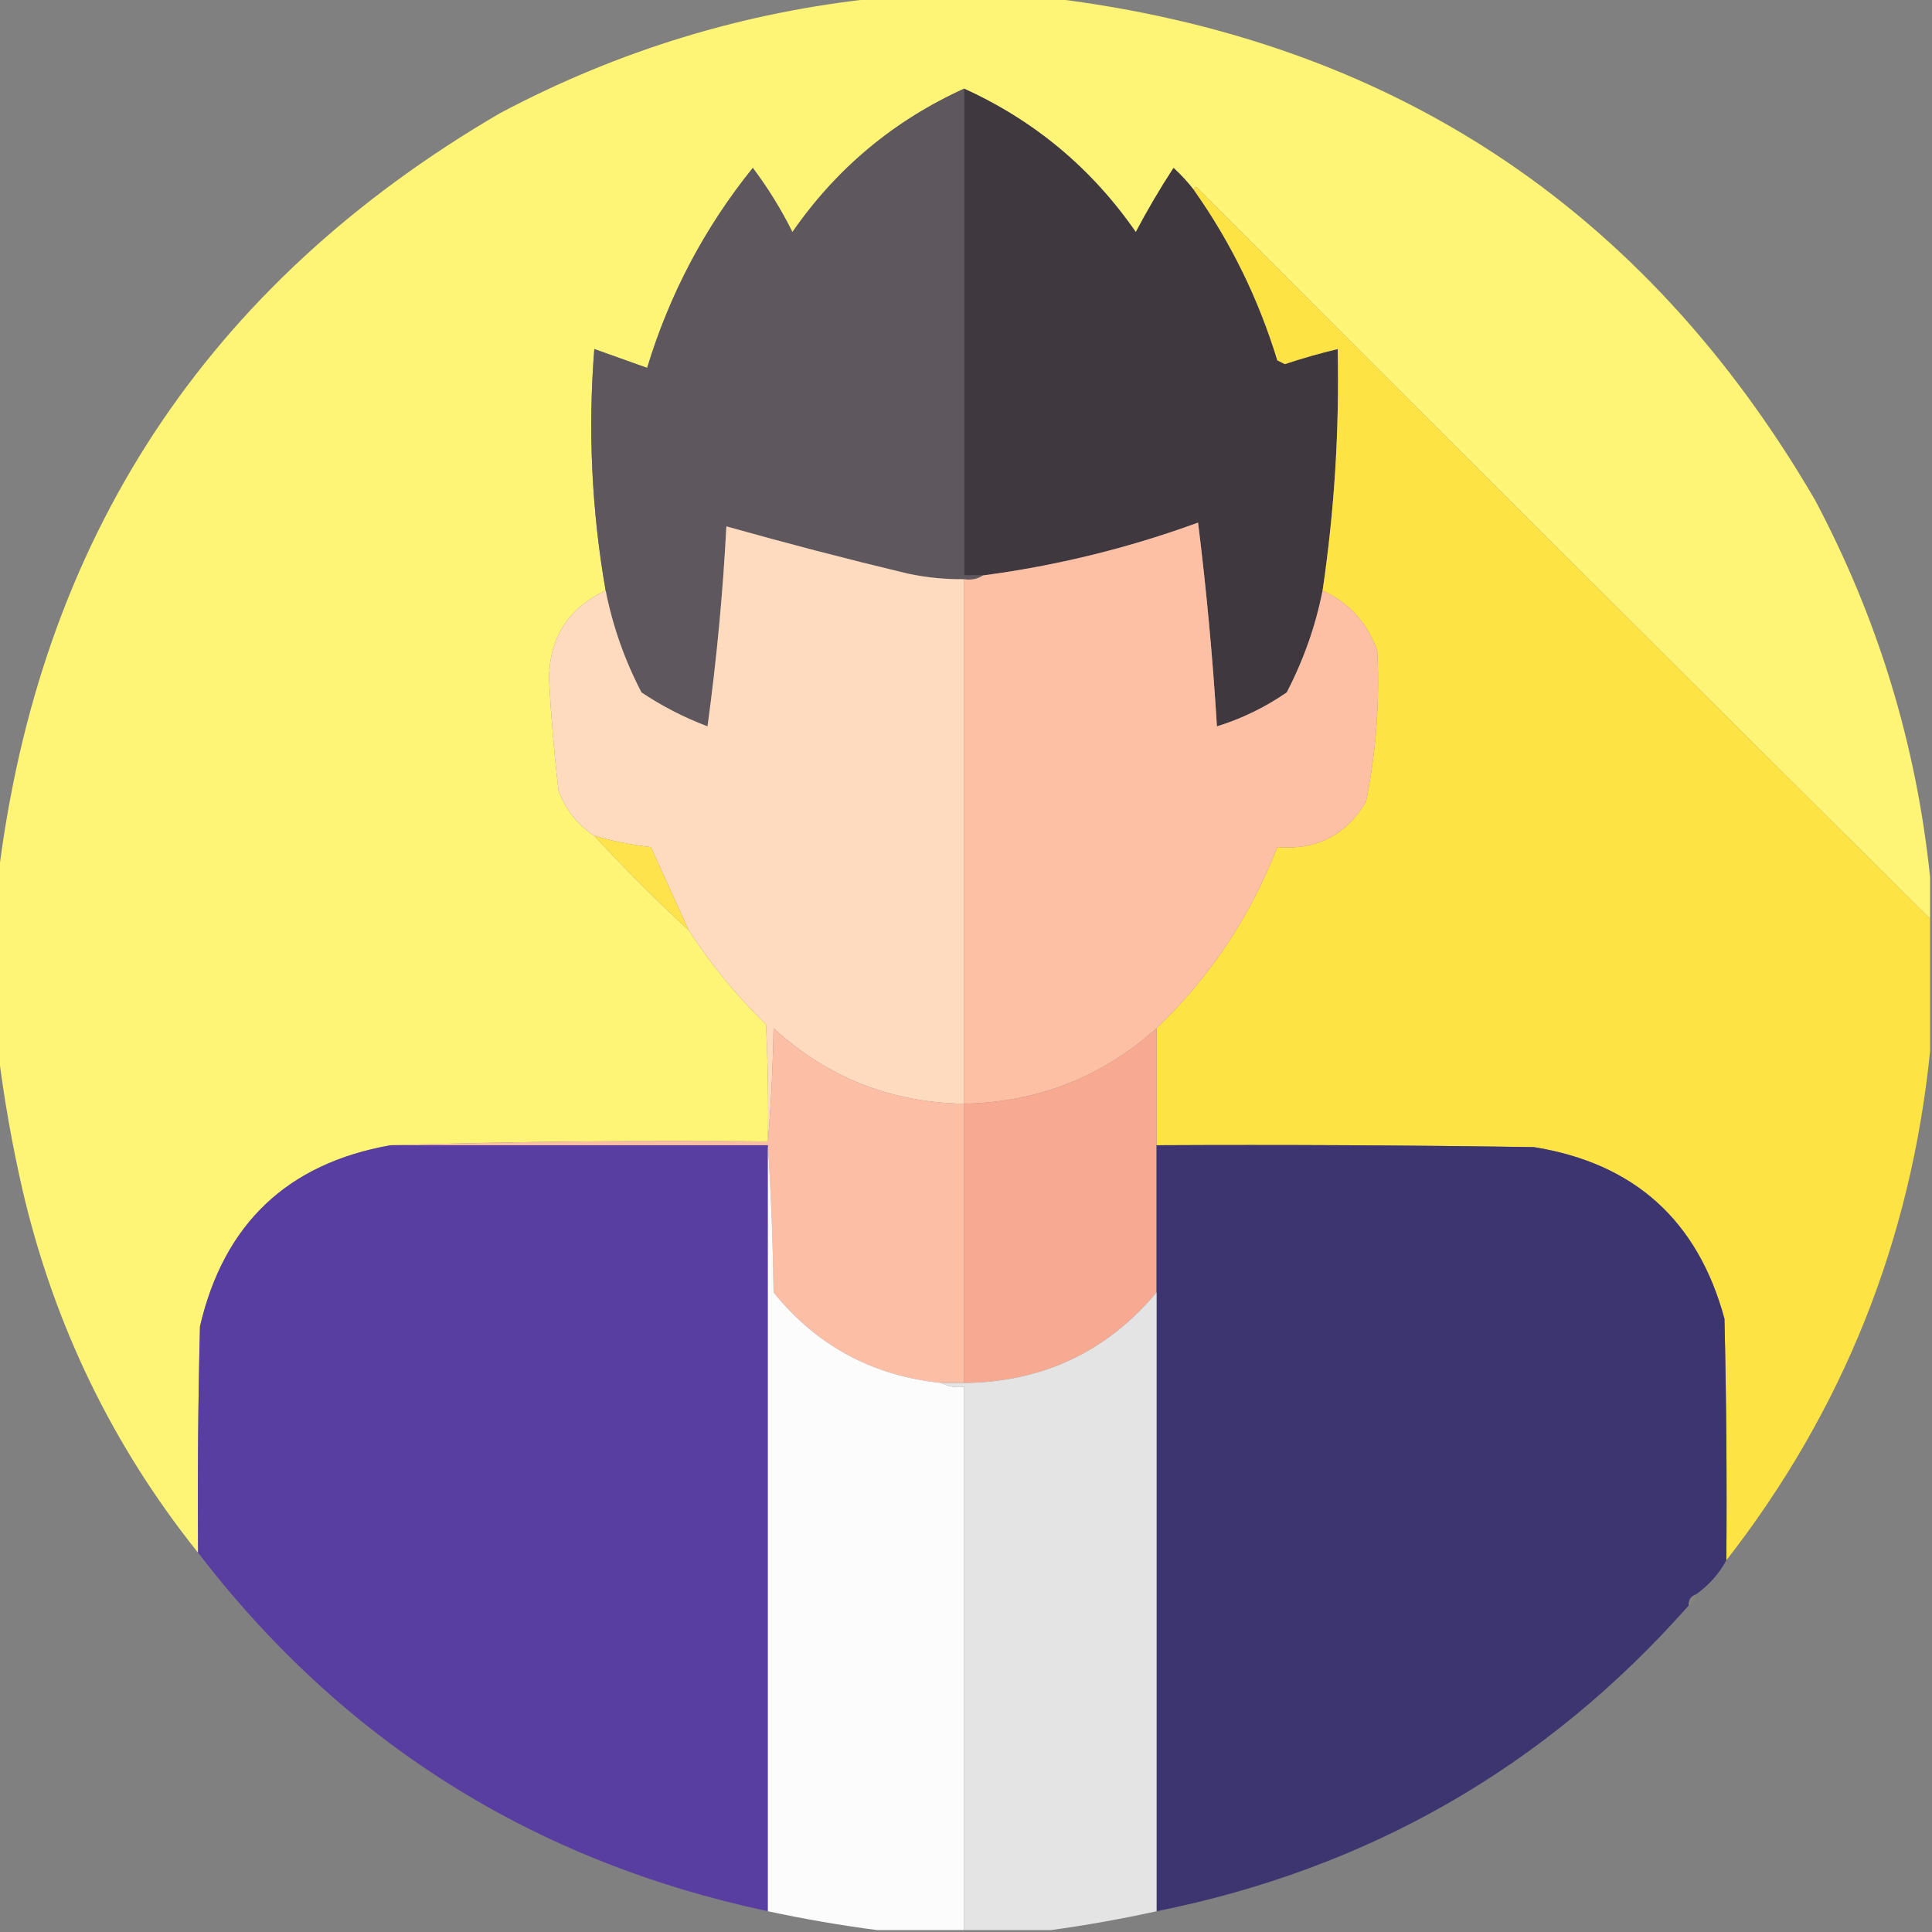 <?xml version="1.0" encoding="UTF-8"?>
<!DOCTYPE svg PUBLIC "-//W3C//DTD SVG 1.1//EN" "http://www.w3.org/Graphics/SVG/1.1/DTD/svg11.dtd">
<svg xmlns="http://www.w3.org/2000/svg" version="1.1" width="512px" height="512px" style="shape-rendering:geometricPrecision; text-rendering:geometricPrecision; image-rendering:optimizeQuality; fill-rule:evenodd; clip-rule:evenodd" xmlns:xlink="http://www.w3.org/1999/xlink">
<rect width="100%" height="100%" fill="#808080" stroke="none"/>
<g><path style="opacity:0.996" fill="#fef475" d="M 232.5,-0.5 C 247.833,-0.5 263.167,-0.5 278.5,-0.5C 368.144,10.388 435.644,54.721 481,132.5C 497.695,163.971 507.861,197.304 511.5,232.5C 511.5,236.167 511.5,239.833 511.5,243.5C 446.535,179.035 381.701,114.368 317,49.5C 316.601,49.728 316.435,50.062 316.5,50.5C 314.901,48.396 313.068,46.396 311,44.5C 307.415,50.002 304.081,55.669 301,61.5C 289.305,44.635 274.138,31.968 255.5,23.5C 236.862,31.968 221.695,44.635 210,61.5C 206.987,55.462 203.487,49.796 199.5,44.5C 186.771,60.287 177.438,77.953 171.5,97.5C 166.833,95.833 162.167,94.167 157.5,92.5C 155.797,113.969 156.797,135.303 160.5,156.5C 150.587,161.152 145.587,168.985 145.5,180C 146.026,189.861 146.859,199.694 148,209.5C 149.892,214.553 153.058,218.553 157.5,221.5C 165.452,230.119 173.785,238.452 182.5,246.5C 188.335,255.516 195.168,263.849 203,271.5C 203.5,281.828 203.666,292.161 203.5,302.5C 169.996,302.168 136.662,302.502 103.5,303.5C 76.157,308.341 59.324,324.341 53,351.5C 52.5,371.497 52.333,391.497 52.5,411.5C 29.855,383.203 14.355,351.203 6,315.5C 3.163,303.139 0.997,290.806 -0.5,278.5C -0.5,263.167 -0.5,247.833 -0.5,232.5C 10.387,142.857 54.721,75.357 132.5,30C 163.971,13.305 197.304,3.139 232.5,-0.5 Z"/></g>
<g><path style="opacity:1" fill="#5e585e" d="M 255.5,23.5 C 255.5,66.5 255.5,109.5 255.5,152.5C 257.167,152.5 258.833,152.5 260.5,152.5C 259.081,153.451 257.415,153.784 255.5,153.5C 250.448,153.55 245.448,153.05 240.5,152C 224.417,148.146 208.417,143.979 192.5,139.5C 191.574,157.24 189.907,174.906 187.5,192.5C 181.275,190.138 175.442,187.138 170,183.5C 165.532,174.929 162.366,165.929 160.5,156.5C 156.797,135.303 155.797,113.969 157.5,92.5C 162.167,94.167 166.833,95.833 171.5,97.5C 177.438,77.953 186.771,60.287 199.5,44.5C 203.487,49.796 206.987,55.462 210,61.5C 221.695,44.635 236.862,31.968 255.5,23.5 Z"/></g>
<g><path style="opacity:1" fill="#3f383f" d="M 255.5,23.5 C 274.138,31.968 289.305,44.635 301,61.5C 304.081,55.669 307.415,50.002 311,44.5C 313.068,46.396 314.901,48.396 316.5,50.5C 326.205,64.245 333.538,79.245 338.5,95.5C 339.167,95.833 339.833,96.167 340.5,96.5C 345.127,94.957 349.793,93.624 354.5,92.5C 354.967,113.956 353.634,135.289 350.5,156.5C 348.67,165.816 345.503,174.816 341,183.5C 335.275,187.446 329.109,190.446 322.5,192.5C 321.398,174.452 319.732,156.452 317.5,138.5C 298.995,145.257 279.995,149.924 260.5,152.5C 258.833,152.5 257.167,152.5 255.5,152.5C 255.5,109.5 255.5,66.5 255.5,23.5 Z"/></g>
<g><path style="opacity:1" fill="#fee345" d="M 511.5,243.5 C 511.5,255.167 511.5,266.833 511.5,278.5C 506.41,328.792 488.41,373.792 457.5,413.5C 457.667,392.164 457.5,370.831 457,349.5C 449.949,323.447 433.115,308.281 406.5,304C 373.168,303.5 339.835,303.333 306.5,303.5C 306.5,293.167 306.5,282.833 306.5,272.5C 320.634,258.992 331.301,242.992 338.5,224.5C 348.887,225.326 356.721,221.326 362,212.5C 364.682,199.304 365.682,185.971 365,172.5C 362.403,165.073 357.57,159.74 350.5,156.5C 353.634,135.289 354.967,113.956 354.5,92.5C 349.793,93.624 345.127,94.957 340.5,96.5C 339.833,96.167 339.167,95.833 338.5,95.5C 333.538,79.245 326.205,64.245 316.5,50.5C 316.435,50.062 316.601,49.728 317,49.5C 381.701,114.368 446.535,179.035 511.5,243.5 Z"/></g>
<g><path style="opacity:1" fill="#fedbbf" d="M 255.5,153.5 C 255.5,199.833 255.5,246.167 255.5,292.5C 236.126,292.209 219.293,285.543 205,272.5C 204.83,282.675 204.33,292.675 203.5,302.5C 203.666,292.161 203.5,281.828 203,271.5C 195.168,263.849 188.335,255.516 182.5,246.5C 179.178,239.188 175.845,231.855 172.5,224.5C 167.362,223.917 162.362,222.917 157.5,221.5C 153.058,218.553 149.892,214.553 148,209.5C 146.859,199.694 146.026,189.861 145.5,180C 145.587,168.985 150.587,161.152 160.5,156.5C 162.366,165.929 165.532,174.929 170,183.5C 175.442,187.138 181.275,190.138 187.5,192.5C 189.907,174.906 191.574,157.24 192.5,139.5C 208.417,143.979 224.417,148.146 240.5,152C 245.448,153.05 250.448,153.55 255.5,153.5 Z"/></g>
<g><path style="opacity:1" fill="#fec0a5" d="M 350.5,156.5 C 357.57,159.74 362.403,165.073 365,172.5C 365.682,185.971 364.682,199.304 362,212.5C 356.721,221.326 348.887,225.326 338.5,224.5C 331.301,242.992 320.634,258.992 306.5,272.5C 292.044,285.434 275.044,292.101 255.5,292.5C 255.5,246.167 255.5,199.833 255.5,153.5C 257.415,153.784 259.081,153.451 260.5,152.5C 279.995,149.924 298.995,145.257 317.5,138.5C 319.732,156.452 321.398,174.452 322.5,192.5C 329.109,190.446 335.275,187.446 341,183.5C 345.503,174.816 348.67,165.816 350.5,156.5 Z"/></g>
<g><path style="opacity:1" fill="#ffe34c" d="M 157.5,221.5 C 162.362,222.917 167.362,223.917 172.5,224.5C 175.845,231.855 179.178,239.188 182.5,246.5C 173.785,238.452 165.452,230.119 157.5,221.5 Z"/></g>
<g><path style="opacity:1" fill="#fcbfa5" d="M 255.5,292.5 C 255.5,317.167 255.5,341.833 255.5,366.5C 253.5,366.5 251.5,366.5 249.5,366.5C 231.28,364.642 216.446,356.642 205,342.5C 204.831,329.327 204.331,316.327 203.5,303.5C 170.167,303.5 136.833,303.5 103.5,303.5C 136.662,302.502 169.996,302.168 203.5,302.5C 204.33,292.675 204.83,282.675 205,272.5C 219.293,285.543 236.126,292.209 255.5,292.5 Z"/></g>
<g><path style="opacity:1" fill="#f8a991" d="M 306.5,272.5 C 306.5,282.833 306.5,293.167 306.5,303.5C 306.5,316.5 306.5,329.5 306.5,342.5C 293.298,358.265 276.298,366.265 255.5,366.5C 255.5,341.833 255.5,317.167 255.5,292.5C 275.044,292.101 292.044,285.434 306.5,272.5 Z"/></g>
<g><path style="opacity:0.999" fill="#593ea2" d="M 103.5,303.5 C 136.833,303.5 170.167,303.5 203.5,303.5C 203.5,371.167 203.5,438.833 203.5,506.5C 141.298,493.257 90.965,461.59 52.5,411.5C 52.333,391.497 52.5,371.497 53,351.5C 59.324,324.341 76.157,308.341 103.5,303.5 Z"/></g>
<g><path style="opacity:0.999" fill="#3d356f" d="M 306.5,303.5 C 339.835,303.333 373.168,303.5 406.5,304C 433.115,308.281 449.949,323.447 457,349.5C 457.5,370.831 457.667,392.164 457.5,413.5C 455.528,417.105 452.861,420.105 449.5,422.5C 448.094,422.973 447.427,423.973 447.5,425.5C 409.735,468.227 362.735,495.227 306.5,506.5C 306.5,451.833 306.5,397.167 306.5,342.5C 306.5,329.5 306.5,316.5 306.5,303.5 Z"/></g>
<g><path style="opacity:0.997" fill="#fcfcfd" d="M 203.5,303.5 C 204.331,316.327 204.831,329.327 205,342.5C 216.446,356.642 231.28,364.642 249.5,366.5C 251.265,367.461 253.265,367.795 255.5,367.5C 255.5,415.5 255.5,463.5 255.5,511.5C 247.833,511.5 240.167,511.5 232.5,511.5C 222.862,510.249 213.195,508.582 203.5,506.5C 203.5,438.833 203.5,371.167 203.5,303.5 Z"/></g>
<g><path style="opacity:0.998" fill="#e4e4e4" d="M 306.5,342.5 C 306.5,397.167 306.5,451.833 306.5,506.5C 297.228,508.539 287.894,510.205 278.5,511.5C 270.833,511.5 263.167,511.5 255.5,511.5C 255.5,463.5 255.5,415.5 255.5,367.5C 253.265,367.795 251.265,367.461 249.5,366.5C 251.5,366.5 253.5,366.5 255.5,366.5C 276.298,366.265 293.298,358.265 306.5,342.5 Z"/></g>
<g><path style="opacity:0.082" fill="#af9f64" d="M 449.5,422.5 C 449.573,424.027 448.906,425.027 447.5,425.5C 447.427,423.973 448.094,422.973 449.5,422.5 Z"/></g>
</svg>
